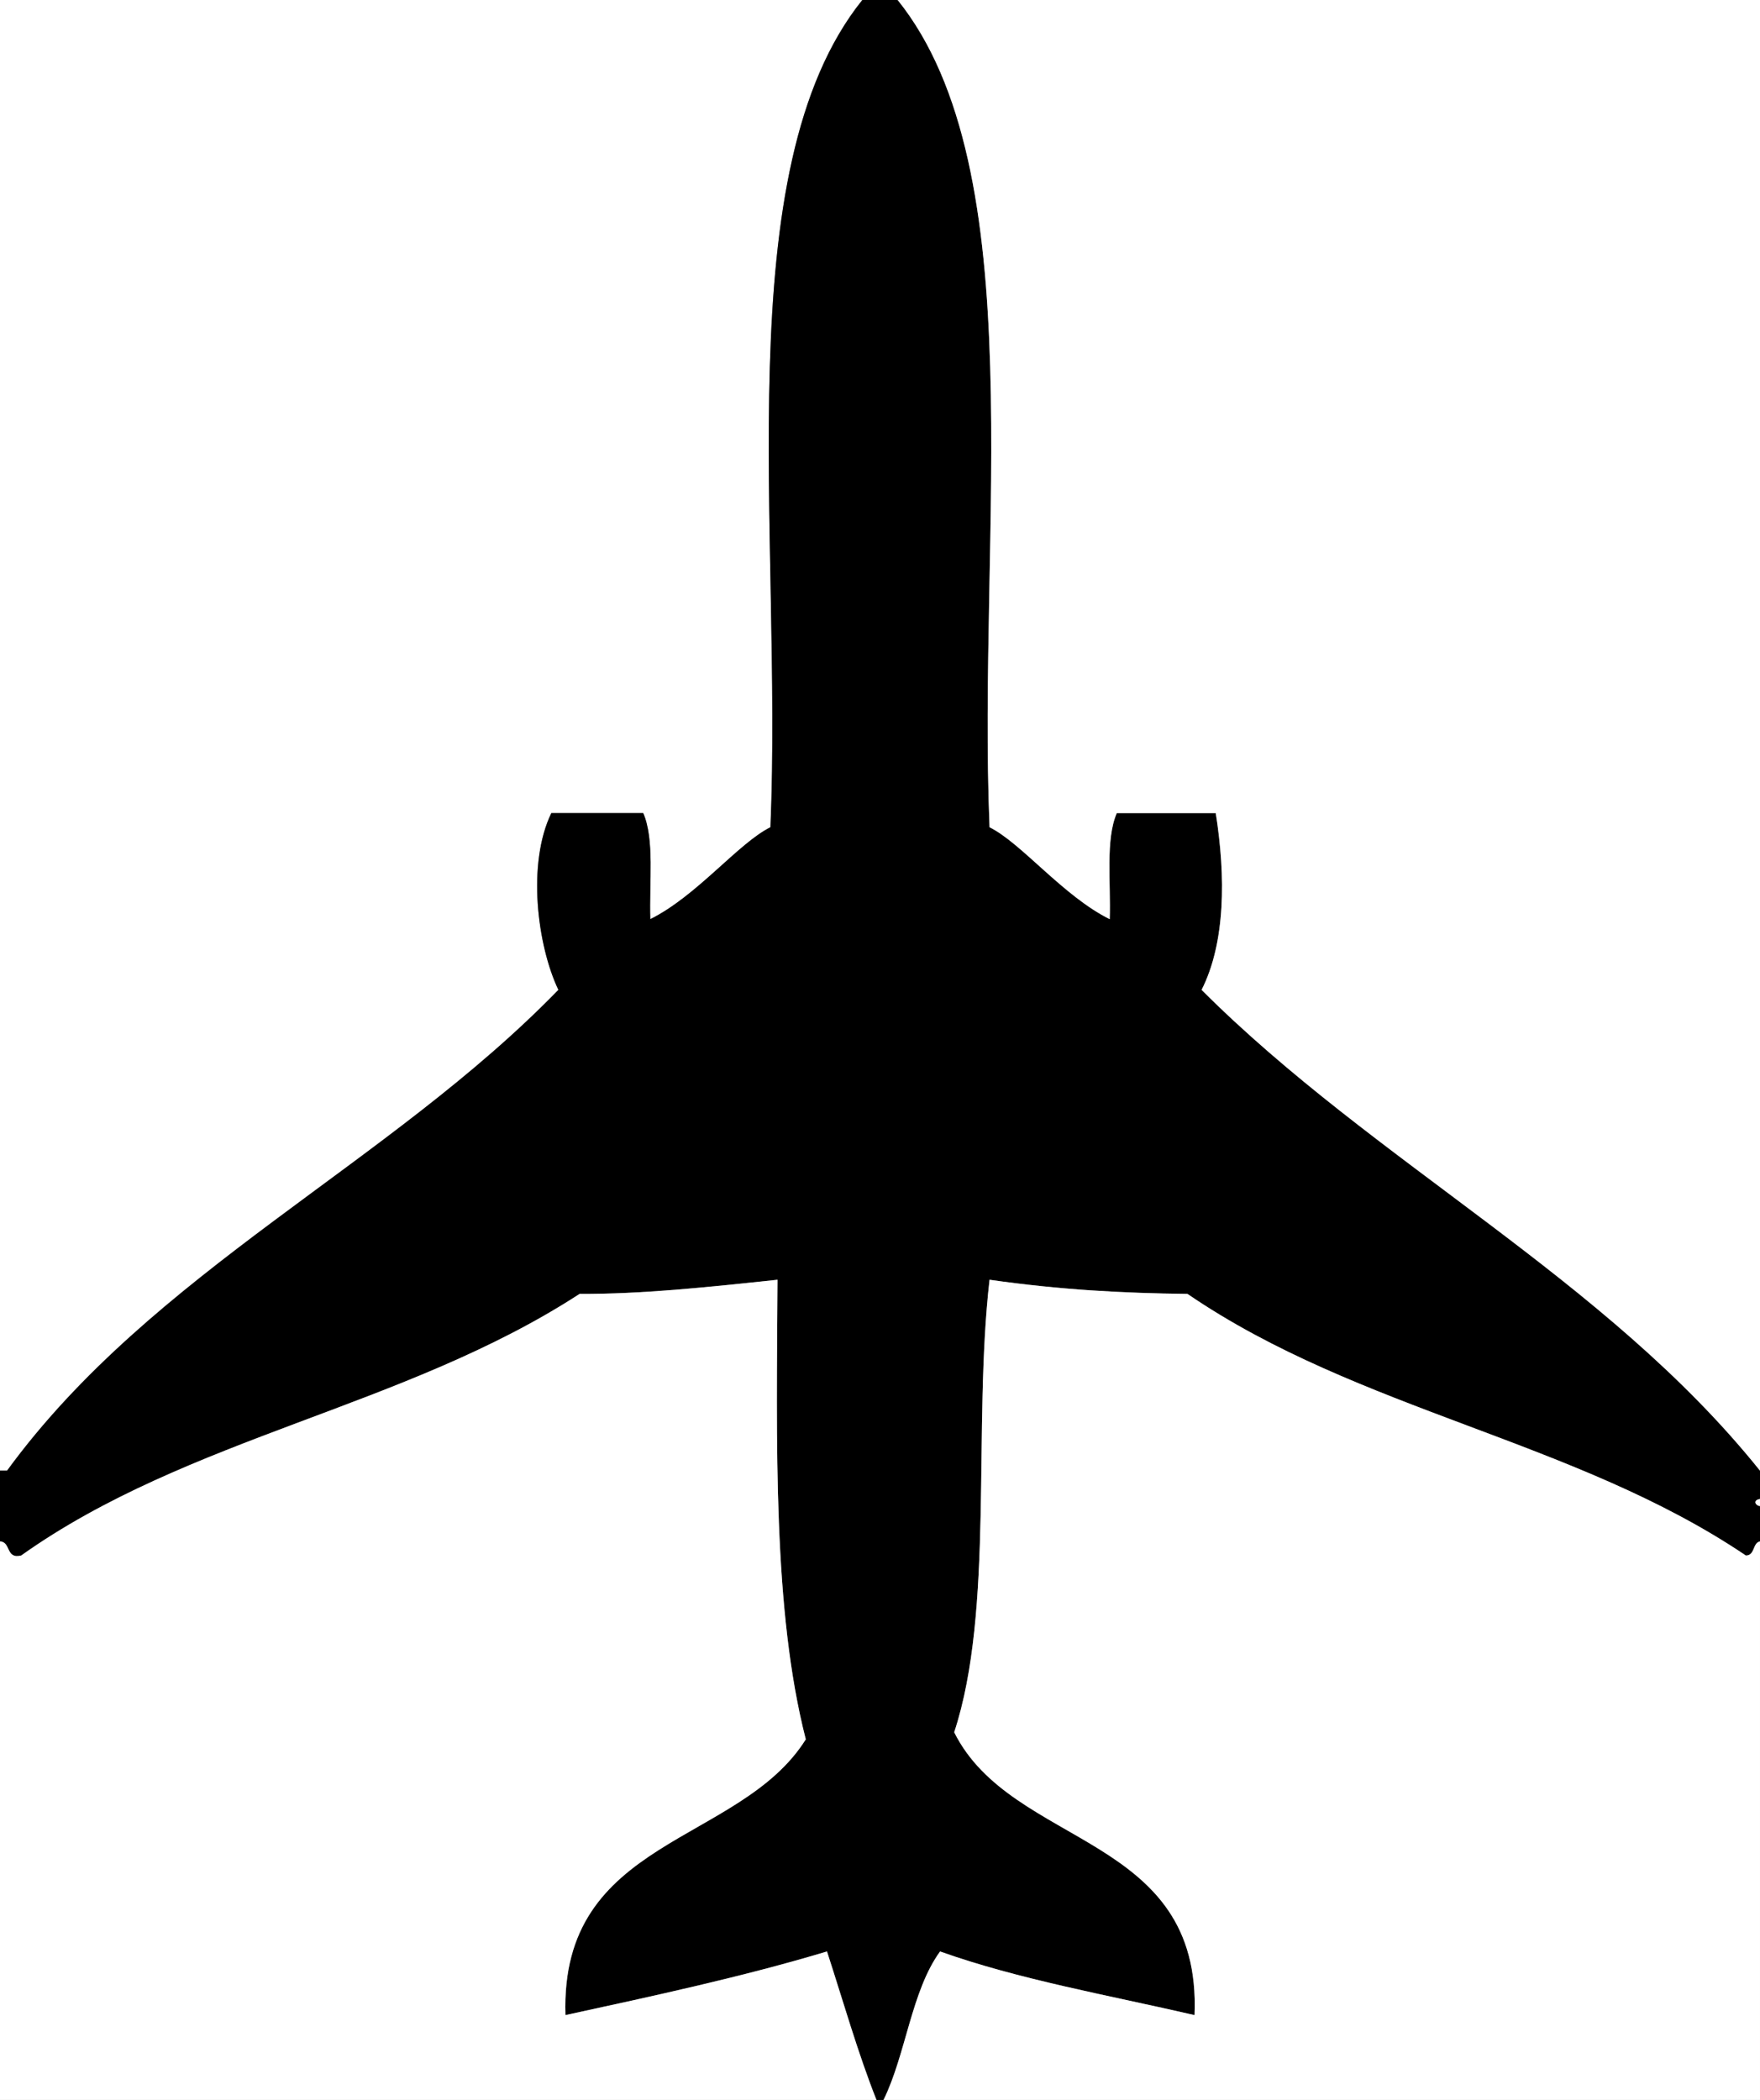 <?xml version="1.0" encoding="UTF-8" standalone="no"?>
<!-- Generator: Adobe Illustrator 14.0.0, SVG Export Plug-In . SVG Version: 6.00 Build 43363)  -->

<svg
   xmlns:dc="http://purl.org/dc/elements/1.1/"
   xmlns:cc="http://creativecommons.org/ns#"
   xmlns:rdf="http://www.w3.org/1999/02/22-rdf-syntax-ns#"
   xmlns:svg="http://www.w3.org/2000/svg"
   xmlns="http://www.w3.org/2000/svg"
   xmlns:sodipodi="http://sodipodi.sourceforge.net/DTD/sodipodi-0.dtd"
   xmlns:inkscape="http://www.inkscape.org/namespaces/inkscape"
   version="1.1"
   id="Calque_1"
   x="0px"
   y="0px"
   width="249"
   height="297"
   viewBox="0 0 249 297"
   enable-background="new 0 0 595.28 841.89"
   xml:space="preserve"
   inkscape:version="0.48.0 r9654"
   sodipodi:docname="avion.svg"><rect x="0" y="0" width="249" height="297" fill="#808080" stroke="none"/><defs
   id="defs26" /><sodipodi:namedview
   pagecolor="#ffffff"
   bordercolor="#666666"
   borderopacity="1"
   objecttolerance="10"
   gridtolerance="10"
   guidetolerance="10"
   inkscape:pageopacity="0"
   inkscape:pageshadow="2"
   inkscape:window-width="640"
   inkscape:window-height="480"
   id="namedview24"
   showgrid="false"
   inkscape:zoom="0.32308258"
   inkscape:cx="133.942"
   inkscape:cy="148.499"
   inkscape:window-x="0"
   inkscape:window-y="24"
   inkscape:window-maximized="0"
   inkscape:current-layer="Calque_1"
   fit-margin-top="0"
   fit-margin-left="0"
   fit-margin-right="0"
   fit-margin-bottom="0" />
<g
   id="VdiQlC_1_"
   transform="translate(-163.698,-272.444)">
	<g
   id="g4">
		<g
   id="g6">
			<path
   clip-rule="evenodd"
   d="m 285.698,272.444 c -19.31,24.024 -11.262,75.404 -13,117 -4.528,2.244 -10.395,9.72 -17,13 -0.169,-5.164 0.62,-11.286 -1,-15 -4.333,0 -8.667,0 -13,0 -3.457,7.12 -1.997,18.711 1,25 -23.979,24.688 -57.471,39.862 -78,68 -0.333,0 -0.667,0 -1,0 0,-69.333 0,-138.667 0,-208 40.666,0 81.333,0 122,0 z"
   id="path8"
   inkscape:connector-curvature="0"
   style="fill:#ffffff;fill-rule:evenodd" />
			<path
   clip-rule="evenodd"
   d="m 285.698,272.444 c 1.667,0 3.333,0 5,0 19.31,24.024 11.262,75.404 13,117 4.529,2.244 10.396,9.72 17,13 0.17,-5.164 -0.619,-11.286 1,-15 4.667,0 9.334,0 14,0 1.43,8.973 1.371,18.347 -2,25 24.501,24.499 57.196,40.804 79,68 0,1.333 0,2.667 0,4 -1.135,0.19 -0.555,1.003 0,1 0,1.667 0,3.333 0,5 -1.086,0.247 -0.678,1.988 -2,2 -24.206,-16.323 -54.748,-20.425 -79,-37 -9.14,-0.104 -18.006,-0.575 -28,-2 -2.383,20.616 0.692,46.692 -5,64 8.212,16.454 35.065,14.269 34,40 -12.187,-2.813 -24.947,-5.053 -36,-9 -4.064,5.603 -4.817,14.517 -8,21 -0.333,0 -0.667,0 -1,0 -2.649,-6.685 -4.709,-13.957 -7,-21 -11.79,3.543 -24.402,6.265 -37,9 -0.828,-25.161 24.617,-24.05 34,-39 -4.691,-18.309 -4.123,-41.877 -4,-65 -10.057,1.067 -19.246,2.037 -28,2 -24.759,16.089 -55.345,20.188 -79,37 -2.217,0.551 -1.424,-1.909 -3,-2 0,-3.333 0,-6.667 0,-10 0.333,0 0.667,0 1,0 20.529,-28.138 54.021,-43.312 78,-68 -2.997,-6.289 -4.457,-17.88 -1,-25 4.333,0 8.667,0 13,0 1.62,3.714 0.831,9.836 1,15 6.605,-3.28 12.472,-10.756 17,-13 1.738,-41.595 -6.31,-92.976 13,-117 z m -15,123 c 0.655,0.656 -0.42,-0.419 0,0 l 0,0 z m 33.999,0 c 0.656,0.656 -0.419,-0.419 0,0 l 0,0 z"
   id="path10"
   inkscape:connector-curvature="0"
   style="fill-rule:evenodd" />
			<path
   clip-rule="evenodd"
   d="m 290.698,272.444 c 40.667,0 81.333,0 122,0 0,69.333 0,138.667 0,208 -21.804,-27.196 -54.499,-43.501 -79,-68 3.371,-6.653 3.43,-16.027 2,-25 -4.666,0 -9.333,0 -14,0 -1.619,3.714 -0.83,9.836 -1,15 -6.604,-3.28 -12.471,-10.756 -17,-13 -1.738,-41.595 6.31,-92.976 -13,-117 z"
   id="path12"
   inkscape:connector-curvature="0"
   style="fill:#ffffff;fill-rule:evenodd" />
			<path
   clip-rule="evenodd"
   d="m 270.698,395.444 c -0.42,-0.419 0.655,0.656 0,0 l 0,0 z"
   id="path14"
   inkscape:connector-curvature="0"
   style="fill:#ffffff;fill-rule:evenodd" />
			<path
   clip-rule="evenodd"
   d="m 304.697,395.444 c -0.419,-0.419 0.656,0.656 0,0 l 0,0 z"
   id="path16"
   inkscape:connector-curvature="0"
   style="fill:#ffffff;fill-rule:evenodd" />
			<path
   clip-rule="evenodd"
   d="m 287.698,569.444 c -41.333,0 -82.667,0 -124,0 0,-26.333 0,-52.667 0,-79 1.576,0.091 0.783,2.551 3,2 23.655,-16.812 54.241,-20.911 79,-37 8.754,0.037 17.943,-0.933 28,-2 -0.123,23.123 -0.691,46.691 4,65 -9.383,14.95 -34.828,13.839 -34,39 12.598,-2.735 25.21,-5.457 37,-9 2.29,7.043 4.351,14.316 7,21 z"
   id="path18"
   inkscape:connector-curvature="0"
   style="fill:#ffffff;fill-rule:evenodd" />
			<path
   clip-rule="evenodd"
   d="m 412.697,490.444 c 0,26.333 0,52.667 0,79 -41.333,0 -82.666,0 -124,0 3.183,-6.483 3.936,-15.397 8,-21 11.052,3.947 23.813,6.187 36,9 1.065,-25.731 -25.787,-23.546 -34,-40 5.692,-17.308 2.617,-43.384 5,-64 9.994,1.425 18.86,1.896 28,2 24.252,16.575 54.794,20.677 79,37 1.323,-0.011 0.914,-1.753 2,-2 z"
   id="path20"
   inkscape:connector-curvature="0"
   style="fill:#ffffff;fill-rule:evenodd" />
			<path
   clip-rule="evenodd"
   d="m 412.697,484.444 c 0,0.333 10e-4,0.667 0,1 -0.554,0.003 -1.135,-0.809 0,-1 z"
   id="path22"
   inkscape:connector-curvature="0"
   style="fill:#ffffff;fill-rule:evenodd" />
		</g>
	</g>
</g>
</svg>